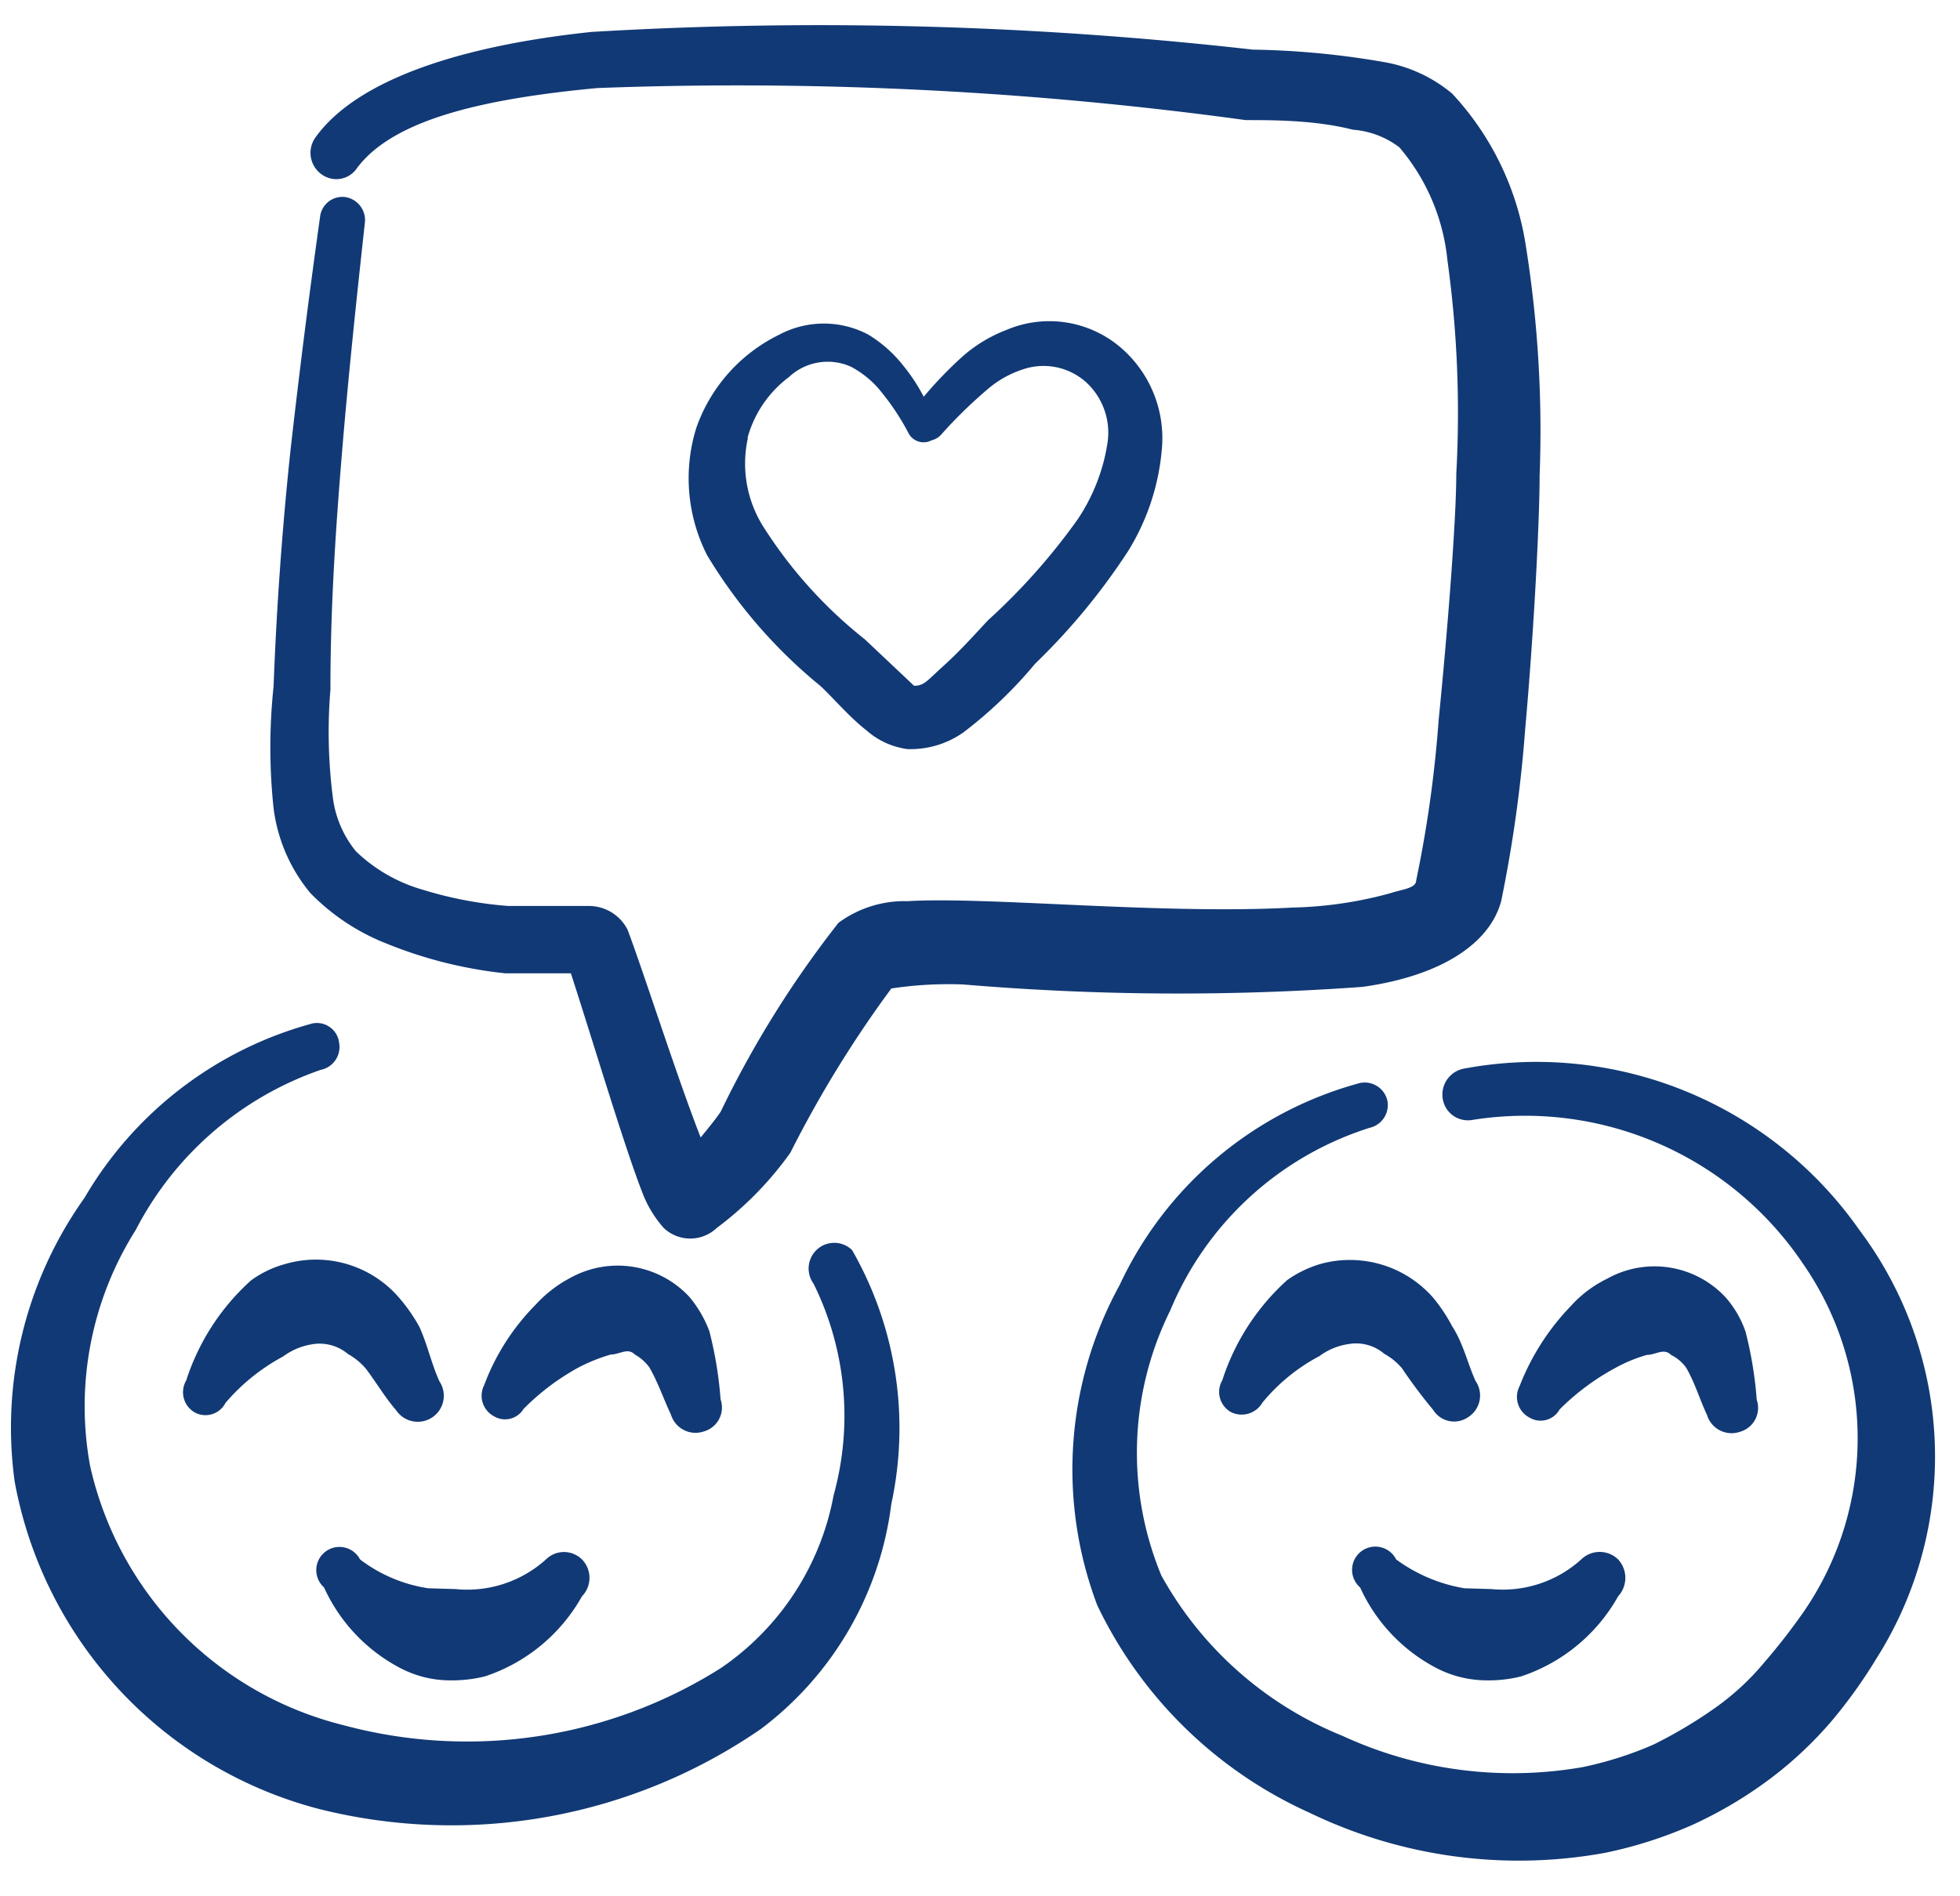 <svg width="31" height="30" fill="none" xmlns="http://www.w3.org/2000/svg"><path fill-rule="evenodd" clip-rule="evenodd" d="M21.55 15.613c1.267-.178 2.015-.697 2.193-1.356.185-.9.312-1.81.38-2.725.14-1.559.228-3.308.228-4.005a18.563 18.563 0 00-.216-3.625 4.537 4.537 0 00-1.166-2.42 2.281 2.281 0 00-1.051-.495 13.181 13.181 0 00-2.104-.202A60.834 60.834 0 009.358.505c-2.053.216-3.713.749-4.372 1.674a.418.418 0 00.232.642.393.393 0 00.427-.16c.583-.786 2.053-1.103 3.802-1.268A59.02 59.02 0 0119.7 1.9c.443 0 1.102 0 1.698.152.267.02.522.117.735.279.43.504.695 1.128.76 1.787.156 1.12.202 2.254.14 3.384 0 .684-.127 2.37-.279 3.89-.062.852-.18 1.7-.355 2.535 0 .127-.215.14-.405.203a6.337 6.337 0 01-1.547.228c-2.078.114-4.828-.177-6.095-.101a1.76 1.76 0 00-1.09.342 16.26 16.26 0 00-1.864 2.99c-.088.128-.202.267-.316.406-.368-.937-.875-2.534-1.154-3.282a.685.685 0 00-.62-.38H8.04a6.135 6.135 0 01-1.343-.254 2.535 2.535 0 01-1.065-.608 1.673 1.673 0 01-.367-.85 8.148 8.148 0 01-.039-1.71c0-1.267.077-2.459.178-3.688.101-1.23.228-2.433.367-3.7a.368.368 0 00-.316-.406.355.355 0 00-.393.316 135.18 135.18 0 00-.47 3.714 55.035 55.035 0 00-.265 3.713 9.1 9.1 0 000 1.927c.062.494.264.96.583 1.343.34.348.75.62 1.204.798a6.9 6.9 0 001.875.47h1.04c.33 1.013.836 2.712 1.127 3.46a1.8 1.8 0 00.343.57.608.608 0 00.836 0 5.385 5.385 0 001.166-1.192c.458-.91.992-1.779 1.597-2.598.377-.057.76-.078 1.14-.063 2.1.177 4.21.19 6.312.038z" fill="#113975"/><path fill-rule="evenodd" clip-rule="evenodd" d="M12.957 19.739a.408.408 0 00-.089.57 4.715 4.715 0 01.317 3.346 4.245 4.245 0 01-1.787 2.737 7.518 7.518 0 01-5.97.9 5.45 5.45 0 01-4.004-4.106 5.222 5.222 0 01.722-3.726 5.209 5.209 0 012.928-2.535.368.368 0 00.291-.418.355.355 0 00-.418-.317 5.982 5.982 0 00-3.612 2.763 6.26 6.26 0 00-1.103 4.486 6.578 6.578 0 004.83 5.184 8.618 8.618 0 006.97-1.268 5.272 5.272 0 002.065-3.56 5.665 5.665 0 00-.62-4.018.405.405 0 00-.52-.038zm16.438-.299a6.235 6.235 0 00-6.235-2.535.418.418 0 00-.284.632.406.406 0 00.423.179 5.298 5.298 0 015.221 2.281 4.842 4.842 0 010 5.513 9.941 9.941 0 01-.633.811 4.019 4.019 0 01-.723.672c-.32.23-.66.433-1.014.608a5.71 5.71 0 01-1.115.355 6.425 6.425 0 01-3.802-.494 5.728 5.728 0 01-2.864-2.535 5.07 5.07 0 01.14-4.195 5.07 5.07 0 013.155-2.89.368.368 0 00.279-.43.368.368 0 00-.431-.279 5.88 5.88 0 00-3.802 3.194 6.07 6.07 0 00-.355 5.07 6.831 6.831 0 003.358 3.282 7.605 7.605 0 004.677.633 6.8 6.8 0 001.381-.443c.45-.206.875-.46 1.268-.76.338-.259.648-.552.925-.875a7.8 7.8 0 00.71-.989 5.968 5.968 0 00-.28-6.805z" fill="#113975"/><path fill-rule="evenodd" clip-rule="evenodd" d="M6.633 20.991a2.687 2.687 0 00-.317-.456 1.736 1.736 0 00-1.825-.532 1.649 1.649 0 00-.52.253c-.476.428-.83.975-1.026 1.584a.368.368 0 00.14.508.355.355 0 00.481-.153c.256-.3.565-.549.912-.735.131-.097.283-.163.444-.19a.698.698 0 01.583.152c.106.059.2.136.279.228.165.216.304.457.481.66a.411.411 0 00.685-.457c-.127-.279-.19-.583-.317-.862zm16.337-.005a2.606 2.606 0 00-.303-.456 1.75 1.75 0 00-1.788-.532 1.803 1.803 0 00-.52.253c-.475.428-.83.975-1.026 1.584a.366.366 0 00.14.507.38.38 0 00.494-.152 2.94 2.94 0 01.9-.735c.134-.1.29-.165.456-.19a.685.685 0 01.57.152 1 1 0 01.28.228c.153.228.318.448.494.66a.391.391 0 00.557.113.405.405 0 00.114-.57c-.127-.279-.19-.583-.367-.862zM8.28 22.291c.257-.261.552-.483.874-.659a2.82 2.82 0 01.507-.203c.14 0 .266-.114.38 0 .09.05.168.12.229.203.139.24.228.507.342.748a.406.406 0 00.52.266.393.393 0 00.265-.507 6.159 6.159 0 00-.177-1.077 1.852 1.852 0 00-.317-.545 1.546 1.546 0 00-1.876-.304c-.21.11-.398.255-.557.43-.357.36-.634.793-.811 1.268a.368.368 0 00.152.494.342.342 0 00.469-.114zm16.388.006a3.8 3.8 0 01.887-.659 2.38 2.38 0 01.494-.203c.14 0 .266-.114.38 0a.645.645 0 01.24.203c.14.241.216.507.33.748a.406.406 0 00.52.266.393.393 0 00.266-.507 6.159 6.159 0 00-.177-1.077 1.61 1.61 0 00-.317-.545 1.534 1.534 0 00-1.876-.291c-.216.105-.41.252-.57.43a3.803 3.803 0 00-.811 1.268.368.368 0 00.152.494.343.343 0 00.482-.127zm-17.896 2.83a2.357 2.357 0 01-1.077-.456.367.367 0 10-.57.443 2.7 2.7 0 001.19 1.267c.243.13.512.2.786.203.192.004.384-.017.57-.063a2.75 2.75 0 001.534-1.267.418.418 0 000-.583.405.405 0 00-.57 0 1.862 1.862 0 01-1.432.469l-.431-.013zm16.388 0a2.534 2.534 0 01-1.078-.456.368.368 0 10-.57.443 2.7 2.7 0 001.191 1.267c.246.131.52.2.798.203.188.004.376-.017.558-.063a2.75 2.75 0 001.534-1.267.43.43 0 000-.583.418.418 0 00-.584 0 1.85 1.85 0 01-1.419.469l-.43-.013z" fill="#113975"/><path d="M12.972 10.849c.17.152.456.492.734.707.18.16.405.262.644.295.32.011.634-.083.894-.269a6.94 6.94 0 001.128-1.082 10.24 10.24 0 001.476-1.79 3.651 3.651 0 00.527-1.592 1.889 1.889 0 00-.67-1.637 1.735 1.735 0 00-1.79-.26c-.263.101-.506.25-.715.44-.21.192-.408.398-.59.616a2.911 2.911 0 00-.323-.492 2.075 2.075 0 00-.555-.492 1.503 1.503 0 00-1.404 0c-.616.3-1.089.83-1.315 1.476a2.684 2.684 0 00.17 2.013 7.964 7.964 0 001.789 2.067zm-1.145-3.936a1.79 1.79 0 01.653-.949.895.895 0 01.984-.16c.154.083.294.192.412.321.19.222.356.465.492.725a.269.269 0 00.366.116.295.295 0 00.152-.09 7.33 7.33 0 01.752-.733 1.61 1.61 0 01.528-.295 1.01 1.01 0 011.01.197 1.083 1.083 0 01.34.966 2.983 2.983 0 01-.473 1.208 9.945 9.945 0 01-1.414 1.592c-.17.179-.42.465-.698.716-.277.25-.313.322-.474.322l-.778-.734a7.158 7.158 0 01-1.61-1.789 1.87 1.87 0 01-.242-1.387v-.026z" fill="#113975"/></svg>